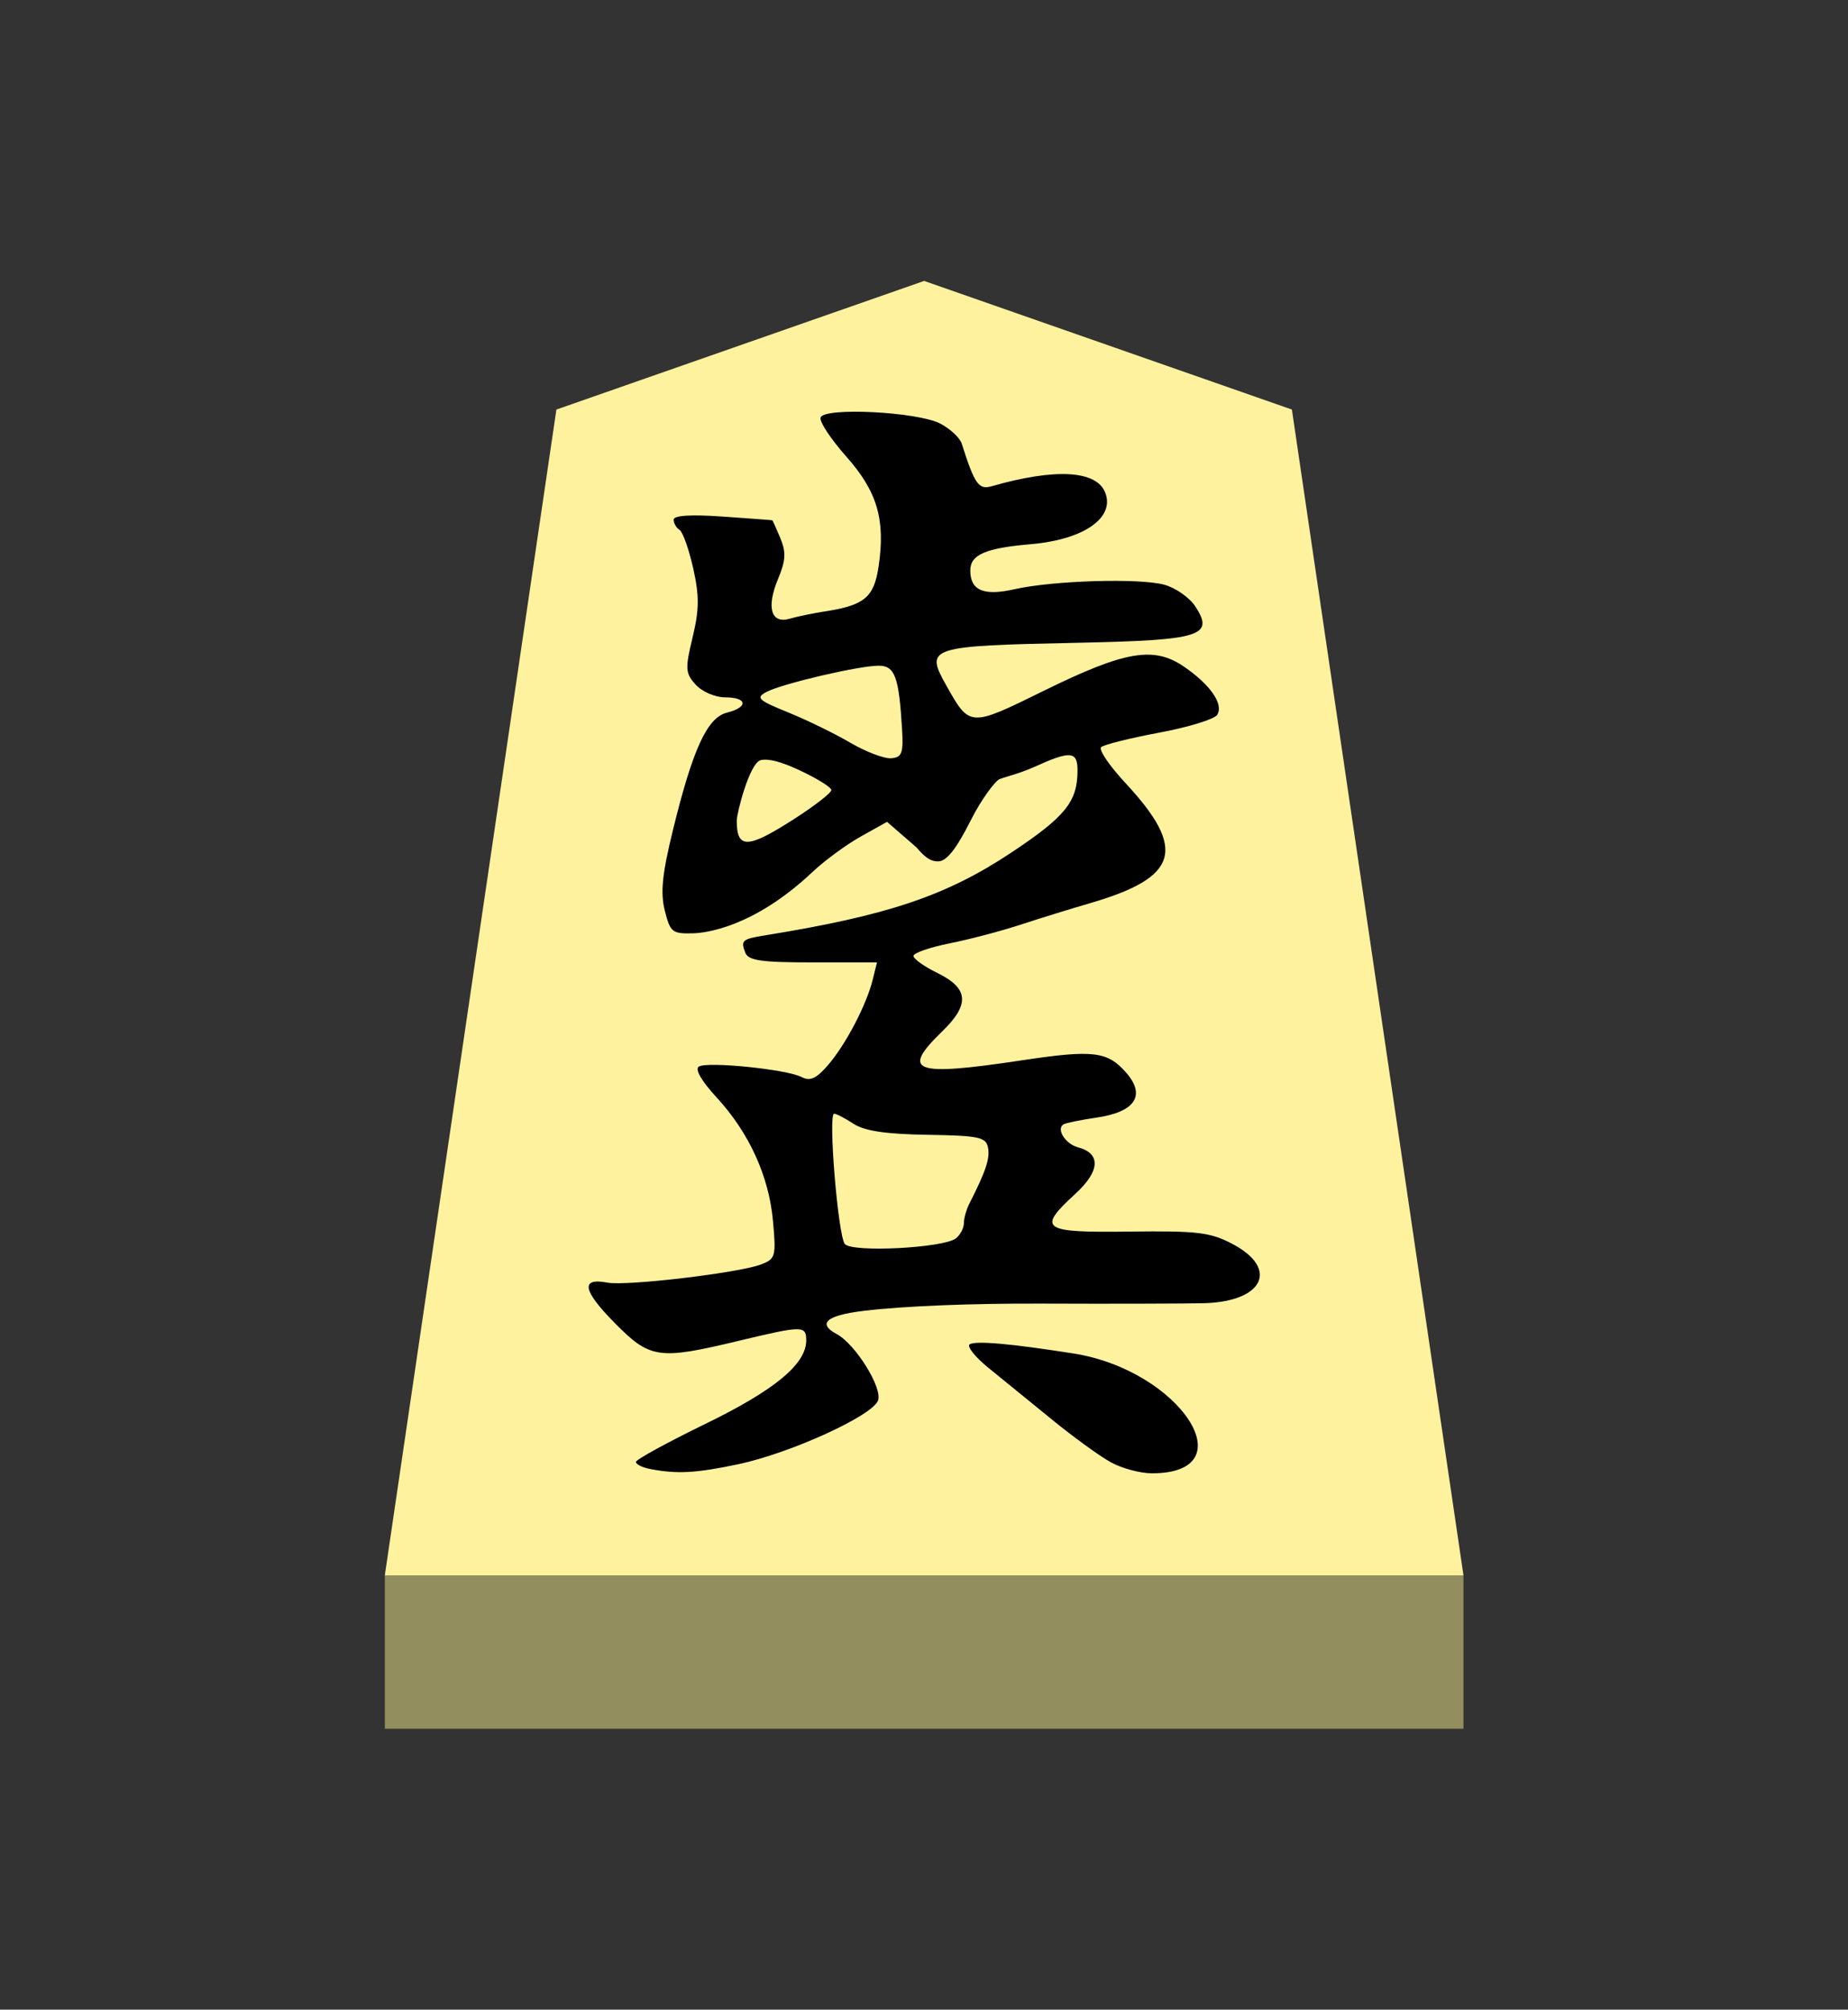 <?xml version="1.0" encoding="UTF-8" standalone="no"?>
<!-- Created with Inkscape (http://www.inkscape.org/) -->

<svg
   viewBox="0 0 38.55 41.92"
   version="1.1"
   id="svg1"
   inkscape:version="1.3.2 (091e20e, 2023-11-25, custom)"
   sodipodi:docname="Fu.svg"
   xml:space="preserve"
   xmlns:inkscape="http://www.inkscape.org/namespaces/inkscape"
   xmlns:sodipodi="http://sodipodi.sourceforge.net/DTD/sodipodi-0.dtd"
   xmlns="http://www.w3.org/2000/svg"
   xmlns:svg="http://www.w3.org/2000/svg"><rect x="0" y="0" width="38.55" height="41.92" fill="#333333" stroke="none"/><sodipodi:namedview
     id="namedview1"
     pagecolor="#ffffff"
     bordercolor="#111111"
     borderopacity="1"
     inkscape:showpageshadow="0"
     inkscape:pageopacity="0"
     inkscape:pagecheckerboard="1"
     inkscape:deskcolor="#d1d1d1"
     inkscape:document-units="mm"
     showguides="true"
     inkscape:zoom="13.096375"
     inkscape:cx="19.280144"
     inkscape:cy="20.883641"
     inkscape:window-width="1292"
     inkscape:window-height="745"
     inkscape:window-x="-8"
     inkscape:window-y="-8"
     inkscape:window-maximized="1"
     inkscape:current-layer="layer1"><inkscape:page
       x="0"
       y="0"
       width="38.55"
       height="41.92"
       id="page42"
       margin="0"
       bleed="0" /></sodipodi:namedview><defs
     id="defs1"><inkscape:path-effect
       effect="powerstroke"
       id="path-effect13"
       is_visible="true"
       lpeversion="1.3"
       scale_width="1"
       interpolator_type="CubicBezierJohan"
       interpolator_beta="0.2"
       start_linecap_type="zerowidth"
       end_linecap_type="zerowidth"
       offset_points="5,4.992"
       linejoin_type="extrp_arc"
       miter_limit="4"
       not_jump="false"
       sort_points="true"
       message="&lt;b&gt;Ctrl + click&lt;/b&gt; on existing node and move it" /></defs><g
     inkscape:label="Layer 1"
     inkscape:groupmode="layer"
     id="layer1"
     transform="matrix(0.784,0,0,1,-63.042,-167.14)"><path
       style="fill:#fff29e;fill-opacity:1;fill-rule:evenodd;stroke:none;stroke-width:0.354;stroke-linecap:round;stroke-linejoin:round;paint-order:stroke fill markers"
       d="m 105,173 9.785,2.683 L 119.35,200 H 90.65 l 4.565,-24.317 z"
       id="path13" /><path
       style="display:inline;fill:#938e5e;fill-opacity:1;fill-rule:evenodd;stroke:none;stroke-width:0.386;stroke-linecap:round;stroke-linejoin:round;stroke-dasharray:none;stroke-opacity:1;paint-order:stroke fill markers"
       d="m 90.65,200 -3e-6,3.2 H 119.35 V 200 Z"
       id="path45" /><path
       id="path1-0"
       style="fill:#000000;stroke-width:0.562"
       d="m 103.643,175.738 c -0.707,-0.028 -1.351,0.002 -1.398,0.111 -0.037,0.084 0.27,0.449 0.681,0.812 0.828,0.731 1.049,1.321 0.861,2.3 -0.122,0.639 -0.376,0.805 -1.423,0.932 -0.323,0.039 -0.747,0.108 -0.942,0.153 -0.496,0.114 -0.626,-0.236 -0.309,-0.83 0.204,-0.383 0.217,-0.555 0.062,-0.848 -0.107,-0.202 -0.204,-0.371 -0.216,-0.375 -0.012,-0.004 -0.607,-0.039 -1.323,-0.078 -0.844,-0.046 -1.301,-0.024 -1.301,0.065 0,0.075 0.07,0.171 0.156,0.212 0.086,0.042 0.249,0.401 0.363,0.798 0.166,0.581 0.163,0.863 -0.015,1.445 -0.202,0.658 -0.194,0.747 0.083,0.987 0.169,0.146 0.517,0.264 0.782,0.264 0.594,0 0.626,0.206 0.05,0.319 -0.525,0.103 -0.908,0.754 -1.435,2.44 -0.289,0.924 -0.34,1.312 -0.22,1.688 0.145,0.454 0.199,0.487 0.757,0.475 0.291,-0.007 1.583,-0.104 3.173,-1.279 0.323,-0.239 0.902,-0.572 1.286,-0.74 l 0.698,-0.306 0.779,0.53 c 0.26,0.24 0.403,0.295 0.579,0.295 0.225,0 0.481,-0.253 0.868,-0.855 0.302,-0.47 0.653,-0.814 0.753,-0.855 0.092,-0.038 0.534,-0.117 0.937,-0.26 0.966,-0.344 1.152,-0.332 1.152,0.072 0,0.652 -0.32,0.963 -1.763,1.715 -1.732,0.902 -3.289,1.312 -6.547,1.725 -0.615,0.078 -0.656,0.106 -0.53,0.362 0.081,0.165 0.422,0.203 1.802,0.203 h 1.702 l -0.114,0.362 c -0.165,0.525 -0.722,1.358 -1.191,1.782 -0.312,0.282 -0.475,0.34 -0.702,0.247 -0.393,-0.161 -2.504,-0.329 -2.733,-0.218 -0.111,0.054 0.069,0.299 0.464,0.635 0.874,0.743 1.4,1.646 1.509,2.586 0.086,0.741 0.068,0.791 -0.321,0.907 -0.594,0.177 -3.58,0.454 -4.083,0.379 -0.722,-0.108 -0.663,0.16 0.184,0.834 0.948,0.755 1.173,0.781 3.289,0.383 1.725,-0.324 1.815,-0.325 1.815,-0.011 0,0.493 -0.837,1.036 -2.685,1.741 -1.014,0.387 -1.844,0.744 -1.846,0.793 -9.34e-4,0.049 0.168,0.115 0.376,0.147 0.72,0.109 1.223,0.087 2.351,-0.1 1.379,-0.229 3.557,-1.007 3.714,-1.326 0.128,-0.262 -0.598,-1.178 -1.1,-1.389 -0.475,-0.199 -0.362,-0.382 0.732,-0.485 1.094,-0.102 2.907,-0.156 4.754,-0.15 1.847,0.006 3.772,9.4e-4 4.279,-0.008 1.595,-0.031 2.018,-0.723 0.757,-1.24 -0.585,-0.24 -0.935,-0.272 -2.728,-0.254 -2.341,0.024 -2.472,-0.048 -1.441,-0.789 0.658,-0.473 0.683,-0.842 0.067,-0.969 -0.336,-0.069 -0.588,-0.387 -0.381,-0.48 0.065,-0.029 0.46,-0.092 0.878,-0.14 1.023,-0.116 1.315,-0.461 0.791,-0.933 -0.502,-0.451 -0.876,-0.486 -2.784,-0.261 -2.878,0.34 -3.227,0.241 -2.118,-0.602 0.745,-0.566 0.709,-0.901 -0.132,-1.223 -0.346,-0.133 -0.63,-0.291 -0.63,-0.353 0,-0.061 0.434,-0.18 0.965,-0.263 0.531,-0.083 1.381,-0.259 1.889,-0.39 0.508,-0.131 1.339,-0.332 1.847,-0.448 2.361,-0.539 2.579,-1.123 0.935,-2.509 -0.424,-0.357 -0.714,-0.693 -0.643,-0.745 0.07,-0.052 0.765,-0.188 1.543,-0.302 0.778,-0.114 1.474,-0.281 1.546,-0.373 0.175,-0.221 -0.179,-0.624 -0.88,-1.002 -0.807,-0.435 -1.573,-0.332 -3.734,0.501 -1.975,0.762 -1.969,0.762 -2.595,-0.111 -0.574,-0.801 -0.481,-0.825 3.486,-0.89 3.298,-0.054 3.656,-0.141 3.138,-0.761 -0.153,-0.183 -0.524,-0.386 -0.823,-0.45 -0.663,-0.142 -2.953,-0.088 -3.981,0.093 -0.825,0.146 -1.181,0.028 -1.181,-0.39 0,-0.33 0.402,-0.467 1.615,-0.549 1.4,-0.095 2.234,-0.547 1.977,-1.072 -0.229,-0.468 -1.322,-0.518 -3.021,-0.137 -0.349,0.078 -0.451,-0.034 -0.799,-0.888 -0.05,-0.123 -0.308,-0.311 -0.573,-0.419 -0.303,-0.123 -1.074,-0.209 -1.781,-0.237 z m 0.145,5.288 c 0.433,0 0.54,0.227 0.624,1.316 0.039,0.509 -0.002,0.595 -0.288,0.615 -0.183,0.012 -0.673,-0.134 -1.088,-0.324 -0.415,-0.191 -1.161,-0.476 -1.658,-0.634 -0.795,-0.253 -0.864,-0.304 -0.577,-0.424 0.41,-0.172 2.461,-0.549 2.988,-0.549 z m -3.131,1.968 c 0.212,-0.033 0.539,0.036 1.002,0.204 0.48,0.174 0.872,0.364 0.872,0.422 -5.1e-4,0.058 -0.441,0.327 -0.979,0.598 -1.248,0.63 -1.538,0.638 -1.538,0.041 0,-0.157 0.343,-1.217 0.643,-1.264 z m 1.948,7.377 c 0.059,0 0.291,0.095 0.516,0.21 0.291,0.15 0.858,0.216 1.964,0.23 1.377,0.018 1.561,0.048 1.615,0.268 0.055,0.224 -0.059,0.493 -0.495,1.165 -0.082,0.126 -0.148,0.311 -0.148,0.412 0,0.101 -0.094,0.242 -0.21,0.314 -0.324,0.203 -2.766,0.301 -2.957,0.119 -0.182,-0.173 -0.449,-2.718 -0.285,-2.718 z m 4.419,4.799 c -0.46,-0.032 -0.73,-0.028 -0.811,0.011 -0.085,0.041 0.141,0.264 0.504,0.495 0.363,0.231 1.123,0.716 1.689,1.078 0.566,0.362 1.269,0.762 1.562,0.888 0.293,0.127 0.784,0.23 1.092,0.23 2.548,0 0.749,-2.151 -2.091,-2.5 -0.837,-0.103 -1.485,-0.17 -1.945,-0.202 z"
       sodipodi:nodetypes="sccssccsssssssssssssscccssssssssscssssssssscssccsssccccsssscsssssssssssssssssssssssssssssssssscssssccssscsssssscssssss" /></g></svg>
